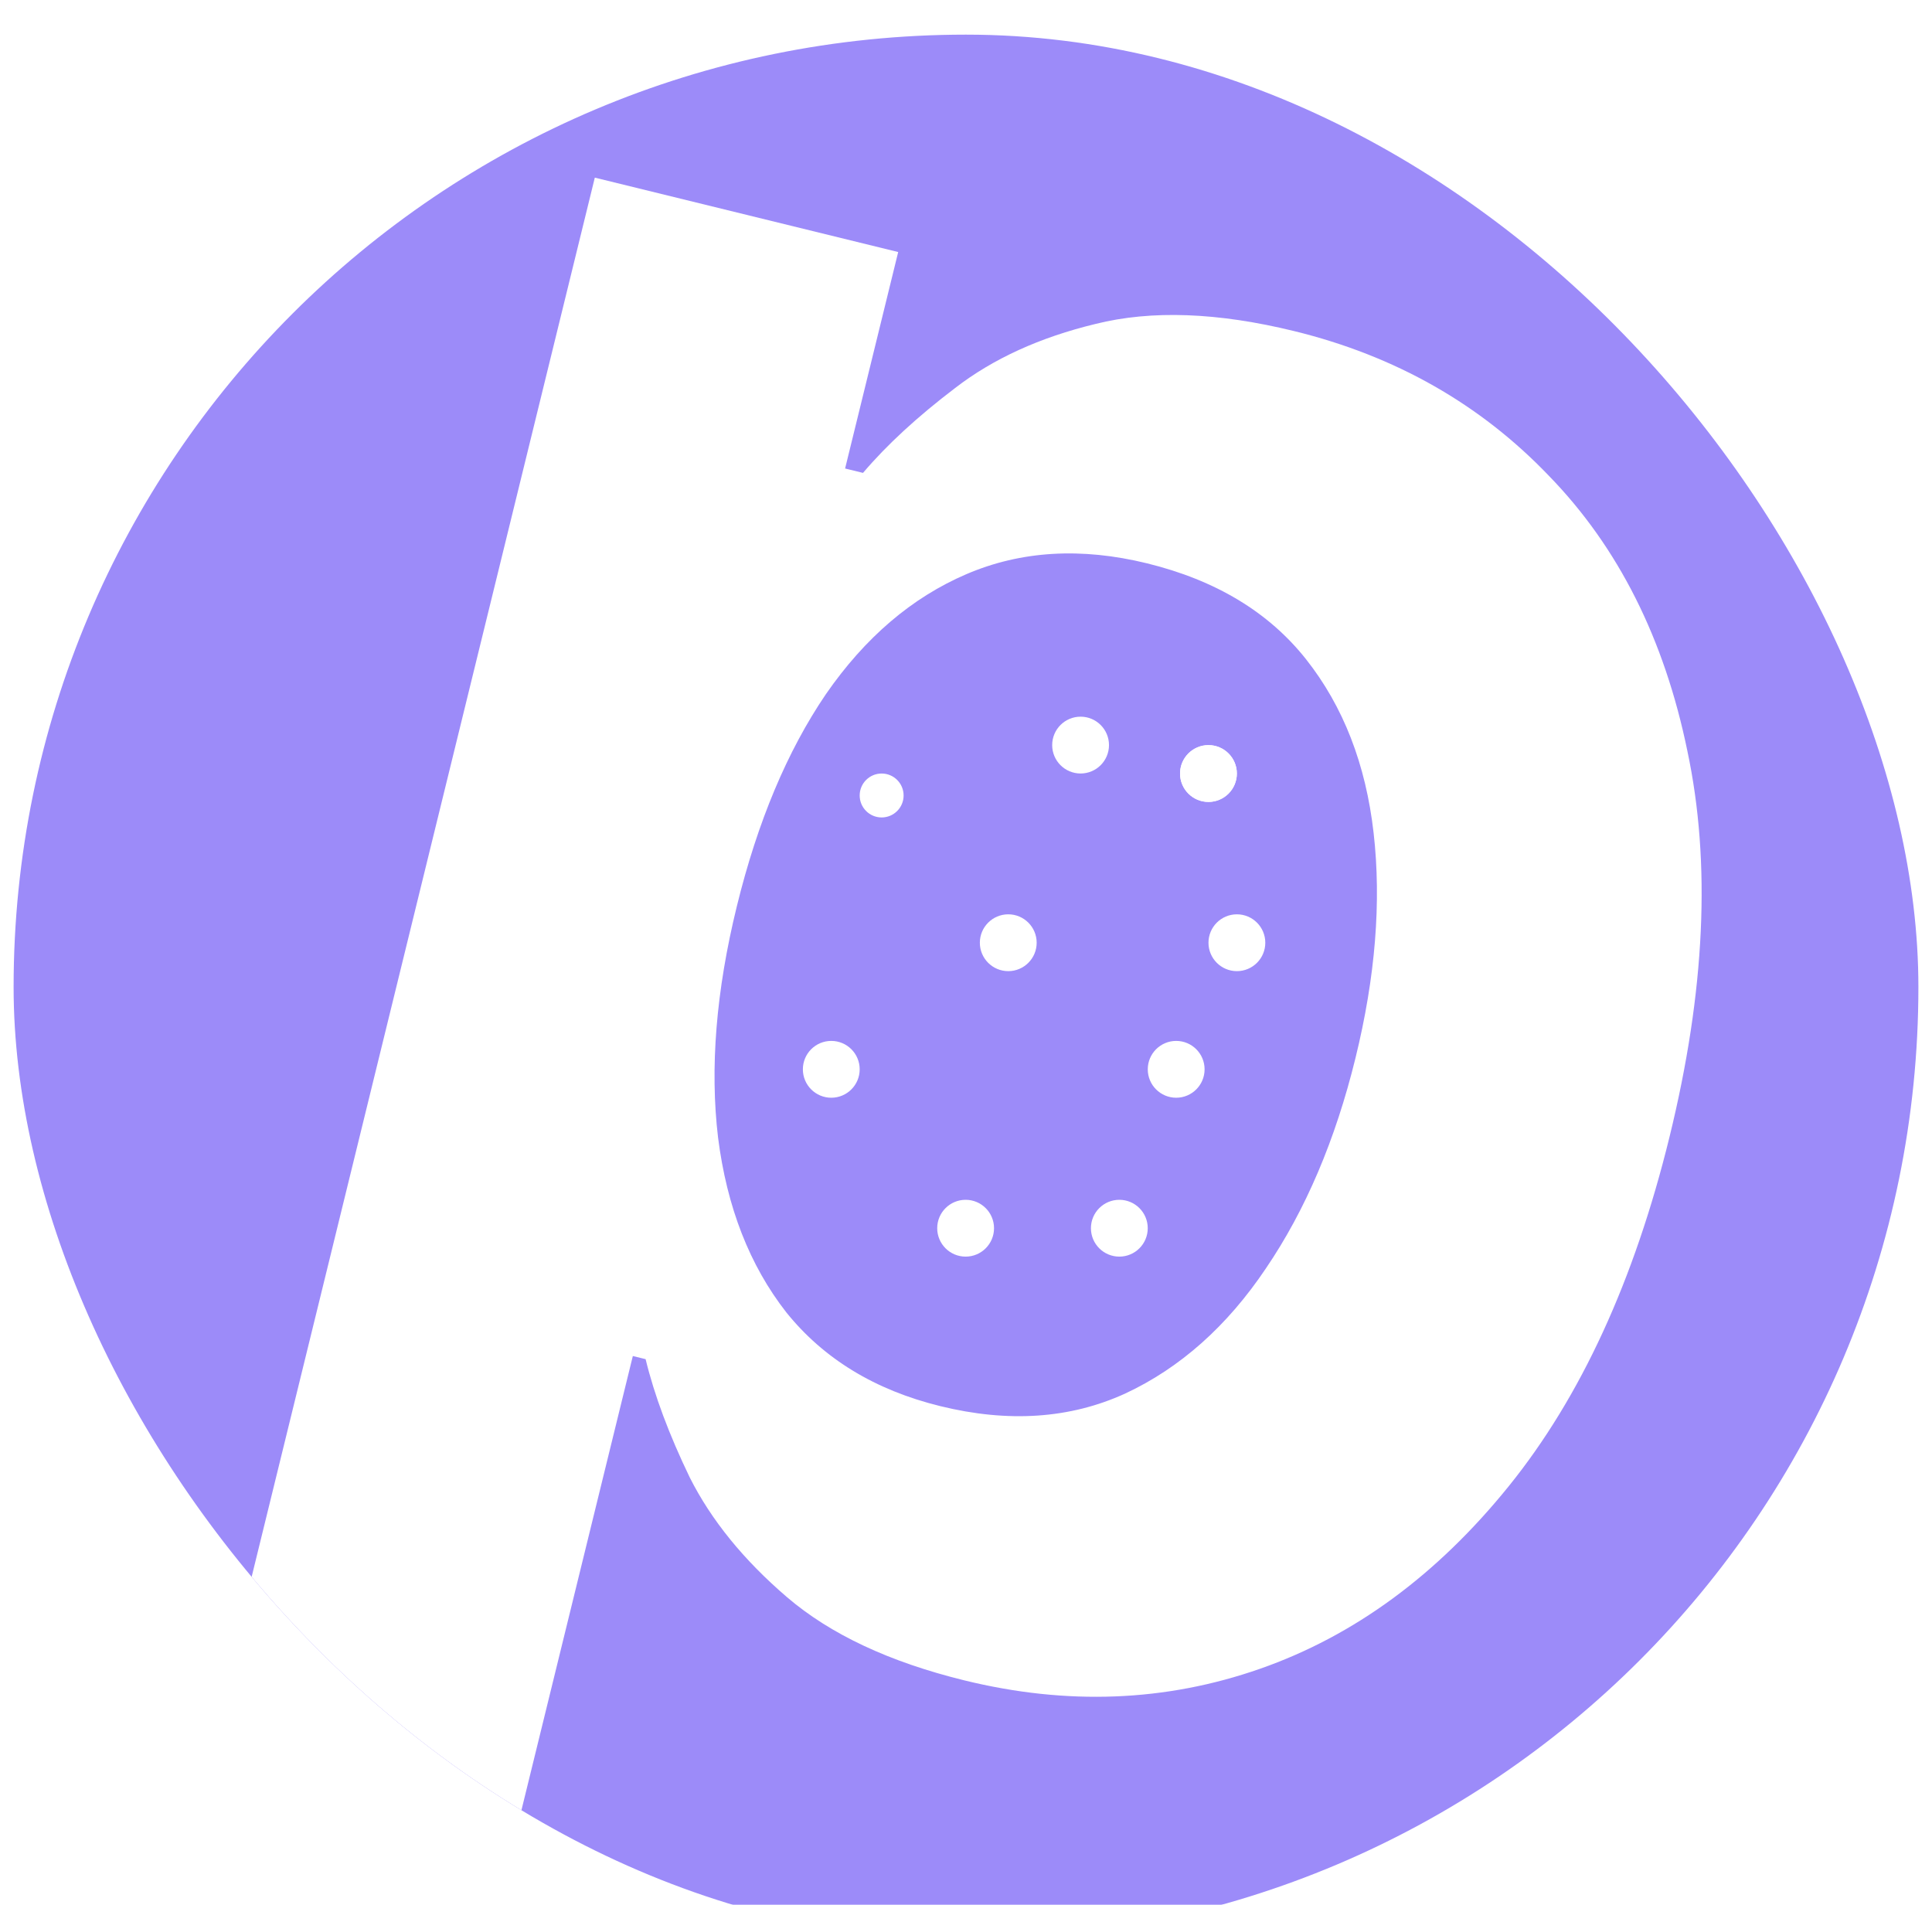 <svg width="71" height="70" viewBox="0 0 71 70" fill="none" xmlns="http://www.w3.org/2000/svg">
<g filter="url(#filter0_i_1_1738)">
<g clip-path="url(#clip0_1_1738)">
<path d="M50.914 -0H20.086C9.269 -0 0.5 8.769 0.5 19.586V50.414C0.5 61.231 9.269 70 20.086 70H50.914C61.731 70 70.5 61.231 70.5 50.414V19.586C70.5 8.769 61.731 -0 50.914 -0Z" fill="#9C8BF9"/>
<path d="M5.637 71.396L21.859 5.255L33.008 7.989L31.057 15.944L31.715 16.105C32.586 15.079 33.715 14.039 35.102 12.985C36.495 11.91 38.215 11.125 40.261 10.631C42.313 10.117 44.749 10.205 47.567 10.896C51.283 11.807 54.401 13.579 56.921 16.212C59.466 18.828 61.163 22.199 62.01 26.324C62.884 30.434 62.665 35.161 61.354 40.506C60.059 45.788 58.091 50.064 55.452 53.335C52.813 56.605 49.762 58.845 46.3 60.054C42.839 61.264 39.218 61.405 35.439 60.478C32.684 59.802 30.51 58.782 28.919 57.418C27.328 56.054 26.138 54.589 25.349 53.023C24.586 51.442 24.045 49.992 23.726 48.674L23.256 48.559L16.973 74.176L5.637 71.396ZM27.078 32.033C26.314 35.144 26.085 37.976 26.388 40.529C26.712 43.087 27.548 45.229 28.896 46.954C30.27 48.663 32.157 49.812 34.558 50.401C37.063 51.016 39.325 50.862 41.344 49.941C43.368 48.999 45.095 47.463 46.524 45.335C47.98 43.191 49.076 40.616 49.813 37.609C50.546 34.624 50.768 31.867 50.48 29.34C50.193 26.812 49.365 24.684 47.996 22.953C46.628 21.224 44.68 20.049 42.154 19.429C39.732 18.835 37.52 18.967 35.516 19.826C33.513 20.685 31.791 22.155 30.351 24.237C28.932 26.323 27.84 28.922 27.078 32.033Z" fill="white"/>
<circle cx="32.4" cy="27.96" r="0.807" fill="white"/>
<circle cx="35.486" cy="43.862" r="1.044" fill="white"/>
<circle cx="45.455" cy="33.371" r="1.044" fill="white"/>
<circle cx="37.053" cy="33.371" r="1.044" fill="white"/>
<circle cx="39.711" cy="26.108" r="1.044" fill="white"/>
<circle cx="44.41" cy="27.153" r="1.044" fill="white"/>
<circle cx="44.41" cy="27.153" r="1.044" fill="white"/>
<circle cx="43.224" cy="38.023" r="1.044" fill="white"/>
<circle cx="41.135" cy="43.862" r="1.044" fill="white"/>
<circle cx="30.549" cy="38.023" r="1.044" fill="white"/>
</g>
</g>
<defs>
<filter id="filter0_i_1_1738" x="0.5" y="0" width="70" height="71.273" filterUnits="userSpaceOnUse" color-interpolation-filters="sRGB">
<feFlood flood-opacity="0" result="BackgroundImageFix"/>
<feBlend mode="normal" in="SourceGraphic" in2="BackgroundImageFix" result="shape"/>
<feColorMatrix in="SourceAlpha" type="matrix" values="0 0 0 0 0 0 0 0 0 0 0 0 0 0 0 0 0 0 127 0" result="hardAlpha"/>
<feOffset dy="1.273"/>
<feGaussianBlur stdDeviation="18.041"/>
<feComposite in2="hardAlpha" operator="arithmetic" k2="-1" k3="1"/>
<feColorMatrix type="matrix" values="0 0 0 0 0.996 0 0 0 0 0.996 0 0 0 0 0.996 0 0 0 0.12 0"/>
<feBlend mode="normal" in2="shape" result="effect1_innerShadow_1_1738"/>
</filter>
<clipPath id="clip0_1_1738">
<rect x="0.5" width="70" height="70" rx="35" fill="white"/>
</clipPath>
</defs>
</svg>
